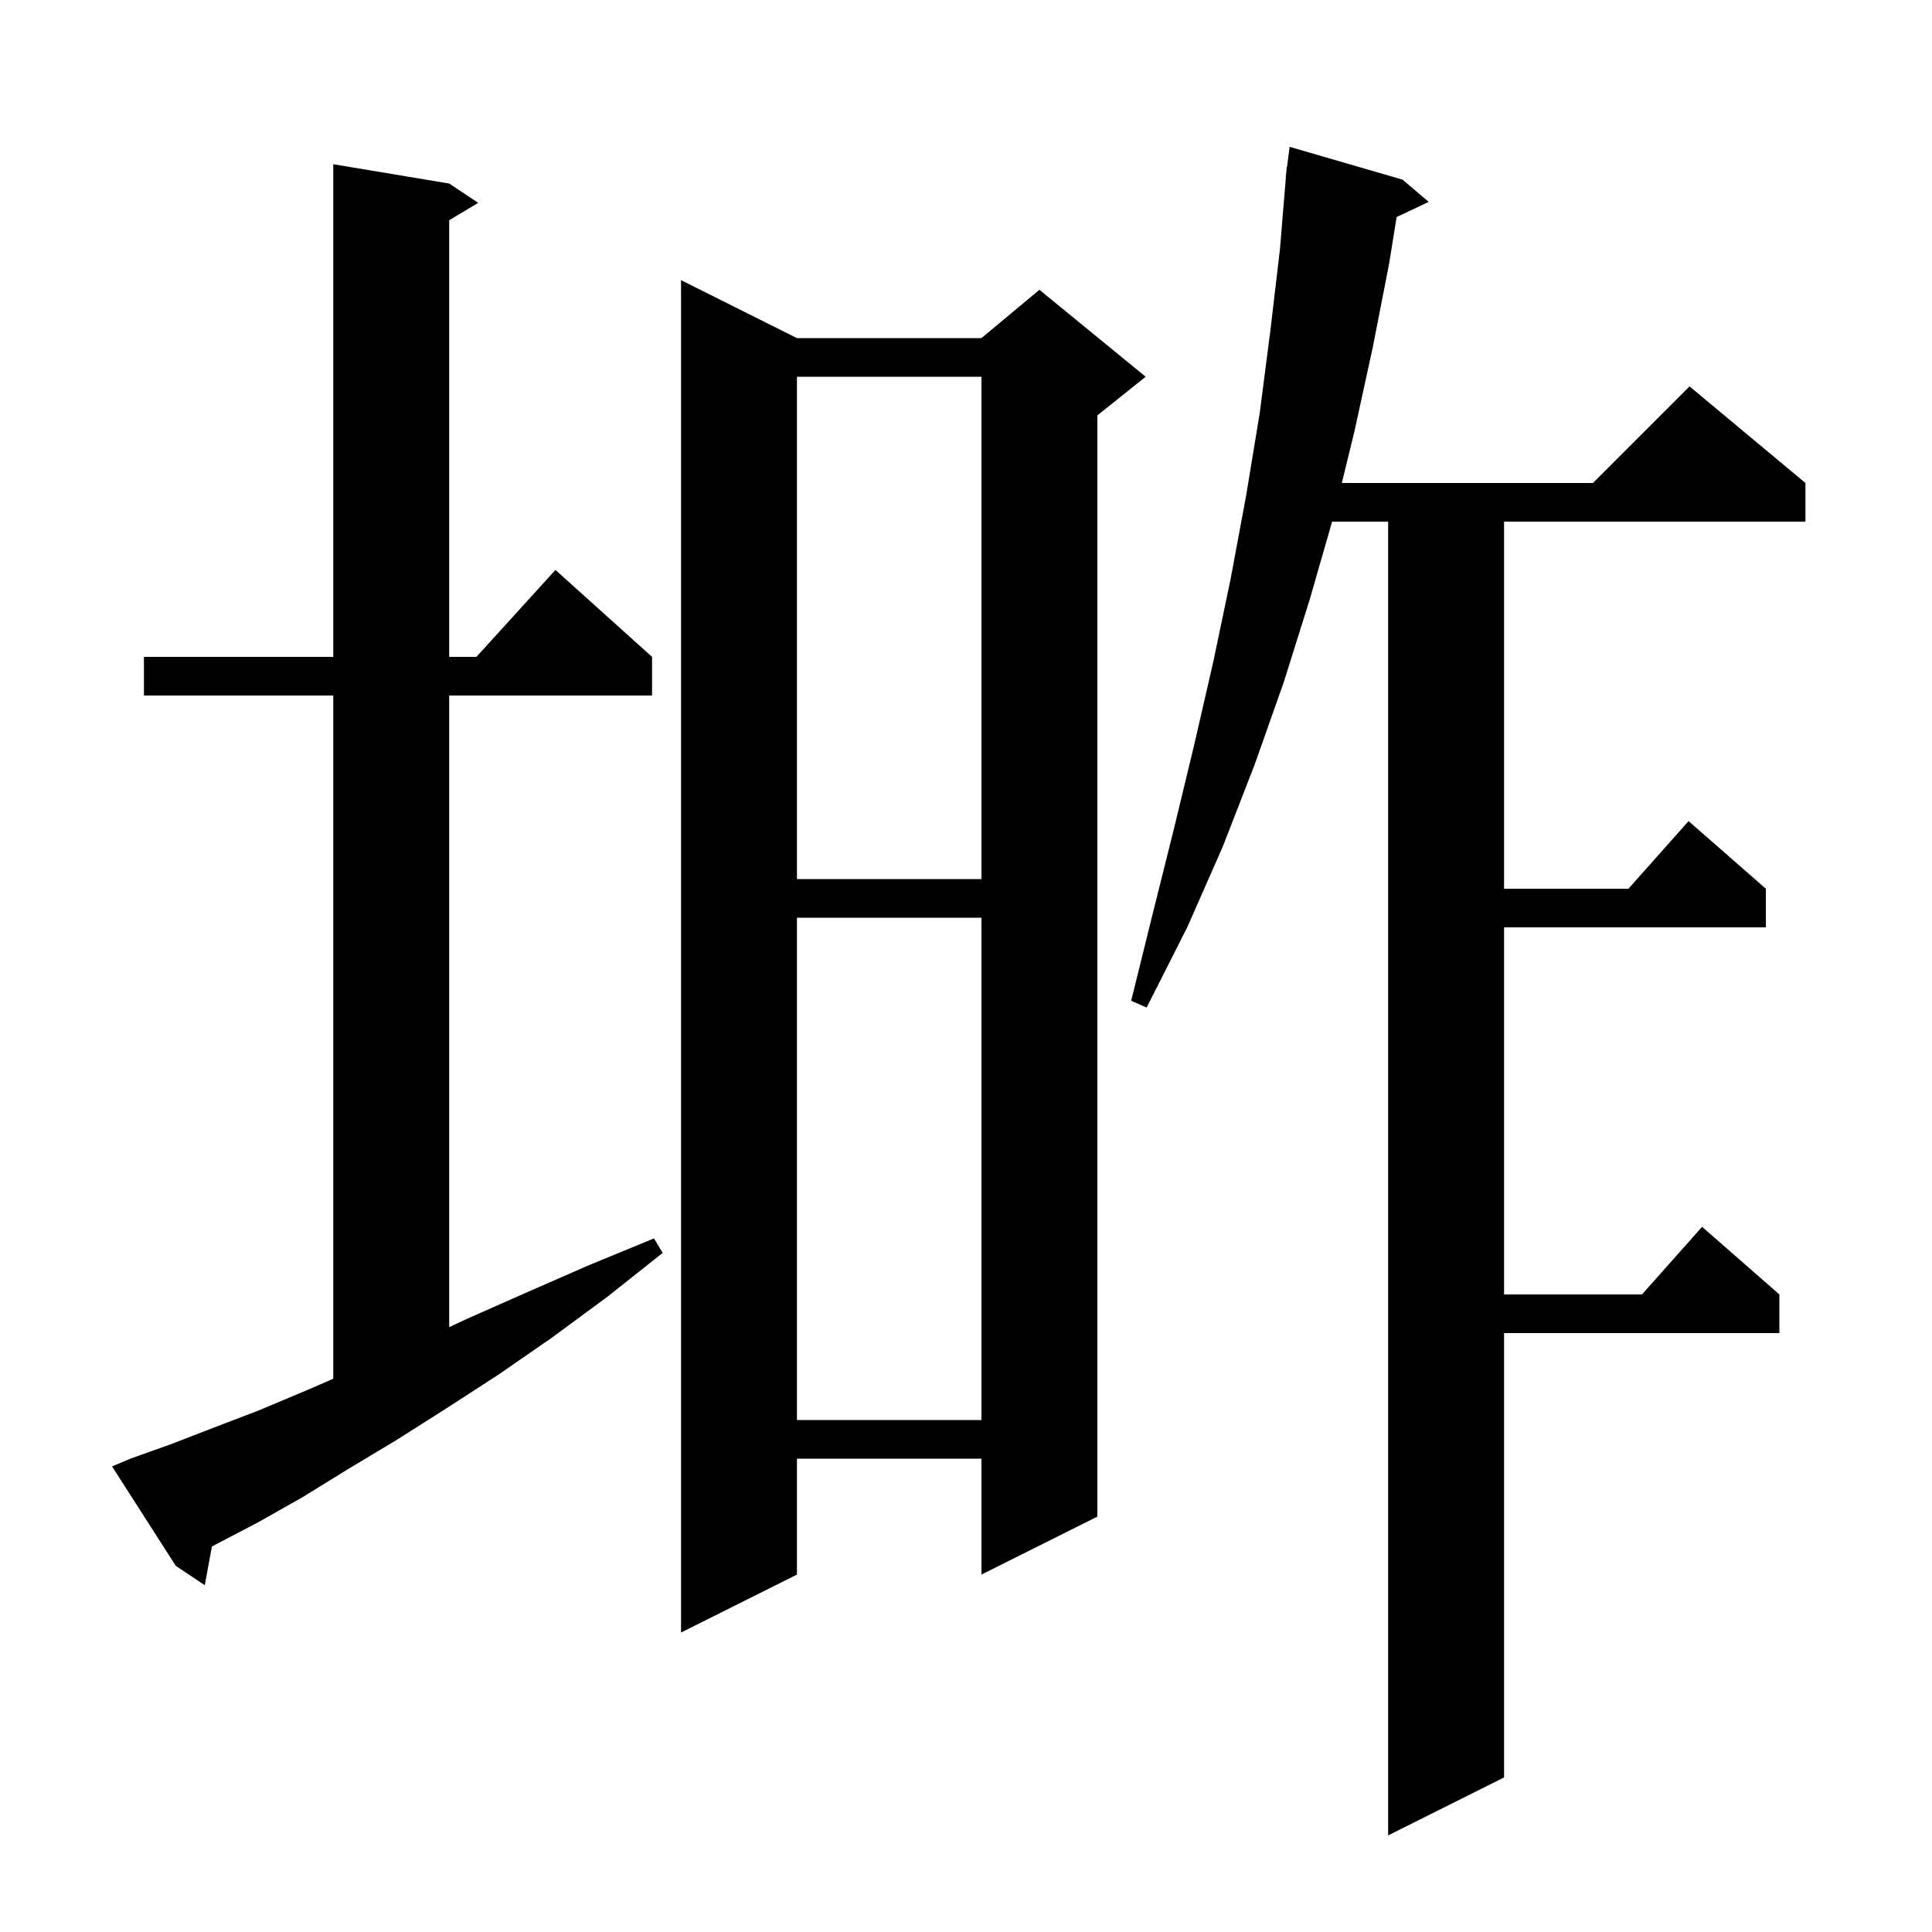 <svg xmlns="http://www.w3.org/2000/svg" xmlns:xlink="http://www.w3.org/1999/xlink" version="1.1" baseProfile="full" viewBox="0 0 200 200" width="200" height="200">
<g fill="black">
<path d="M 145.2 18.6 L 147.9 20.9 L 144.578 22.467 L 143.8 27.3 L 142.1 36.0 L 140.2 44.7 L 138.906 50.0 L 164.9 50.0 L 174.9 40.0 L 186.9 50.0 L 186.9 54.0 L 155.7 54.0 L 155.7 92.0 L 168.578 92.0 L 174.8 85.0 L 182.8 92.0 L 182.8 96.0 L 155.7 96.0 L 155.7 134.0 L 169.978 134.0 L 176.2 127.0 L 184.2 134.0 L 184.2 138.0 L 155.7 138.0 L 155.7 184.0 L 143.7 190.0 L 143.7 54.0 L 137.899 54.0 L 135.6 62.0 L 132.9 70.6 L 129.9 79.1 L 126.6 87.6 L 122.9 96.0 L 118.7 104.3 L 117.1 103.6 L 119.3 94.7 L 121.5 85.9 L 123.6 77.2 L 125.6 68.5 L 127.4 59.9 L 129.0 51.3 L 130.4 42.8 L 131.5 34.3 L 132.5 25.8 L 133.118 18.3 L 133.1 18.3 L 133.149 17.922 L 133.2 17.3 L 133.229 17.303 L 133.5 15.2 Z M 82.5 35.0 L 101.6 35.0 L 107.6 30.0 L 118.6 39.0 L 113.6 43.0 L 113.6 157.0 L 101.6 163.0 L 101.6 151.0 L 82.5 151.0 L 82.5 163.0 L 70.5 169.0 L 70.5 29.0 Z M 13.5 151.0 L 17.7 149.5 L 22.1 147.8 L 26.8 146.0 L 31.8 143.9 L 34.5 142.728 L 34.5 72.0 L 14.9 72.0 L 14.9 68.0 L 34.5 68.0 L 34.5 17.0 L 46.5 19.0 L 49.5 21.0 L 46.5 22.8 L 46.5 68.0 L 49.318 68.0 L 57.5 59.0 L 67.5 68.0 L 67.5 72.0 L 46.5 72.0 L 46.5 137.384 L 48.4 136.5 L 54.5 133.8 L 60.9 131.0 L 67.7 128.2 L 68.6 129.7 L 62.8 134.3 L 57.1 138.5 L 51.6 142.3 L 46.2 145.8 L 41.0 149.1 L 36.0 152.1 L 31.3 155.0 L 26.7 157.6 L 22.3 159.9 L 21.933 160.097 L 21.2 164.1 L 18.2 162.1 L 11.6 151.8 Z M 82.5 95.0 L 82.5 147.0 L 101.6 147.0 L 101.6 95.0 Z M 82.5 39.0 L 82.5 91.0 L 101.6 91.0 L 101.6 39.0 Z " />
</g>
</svg>
